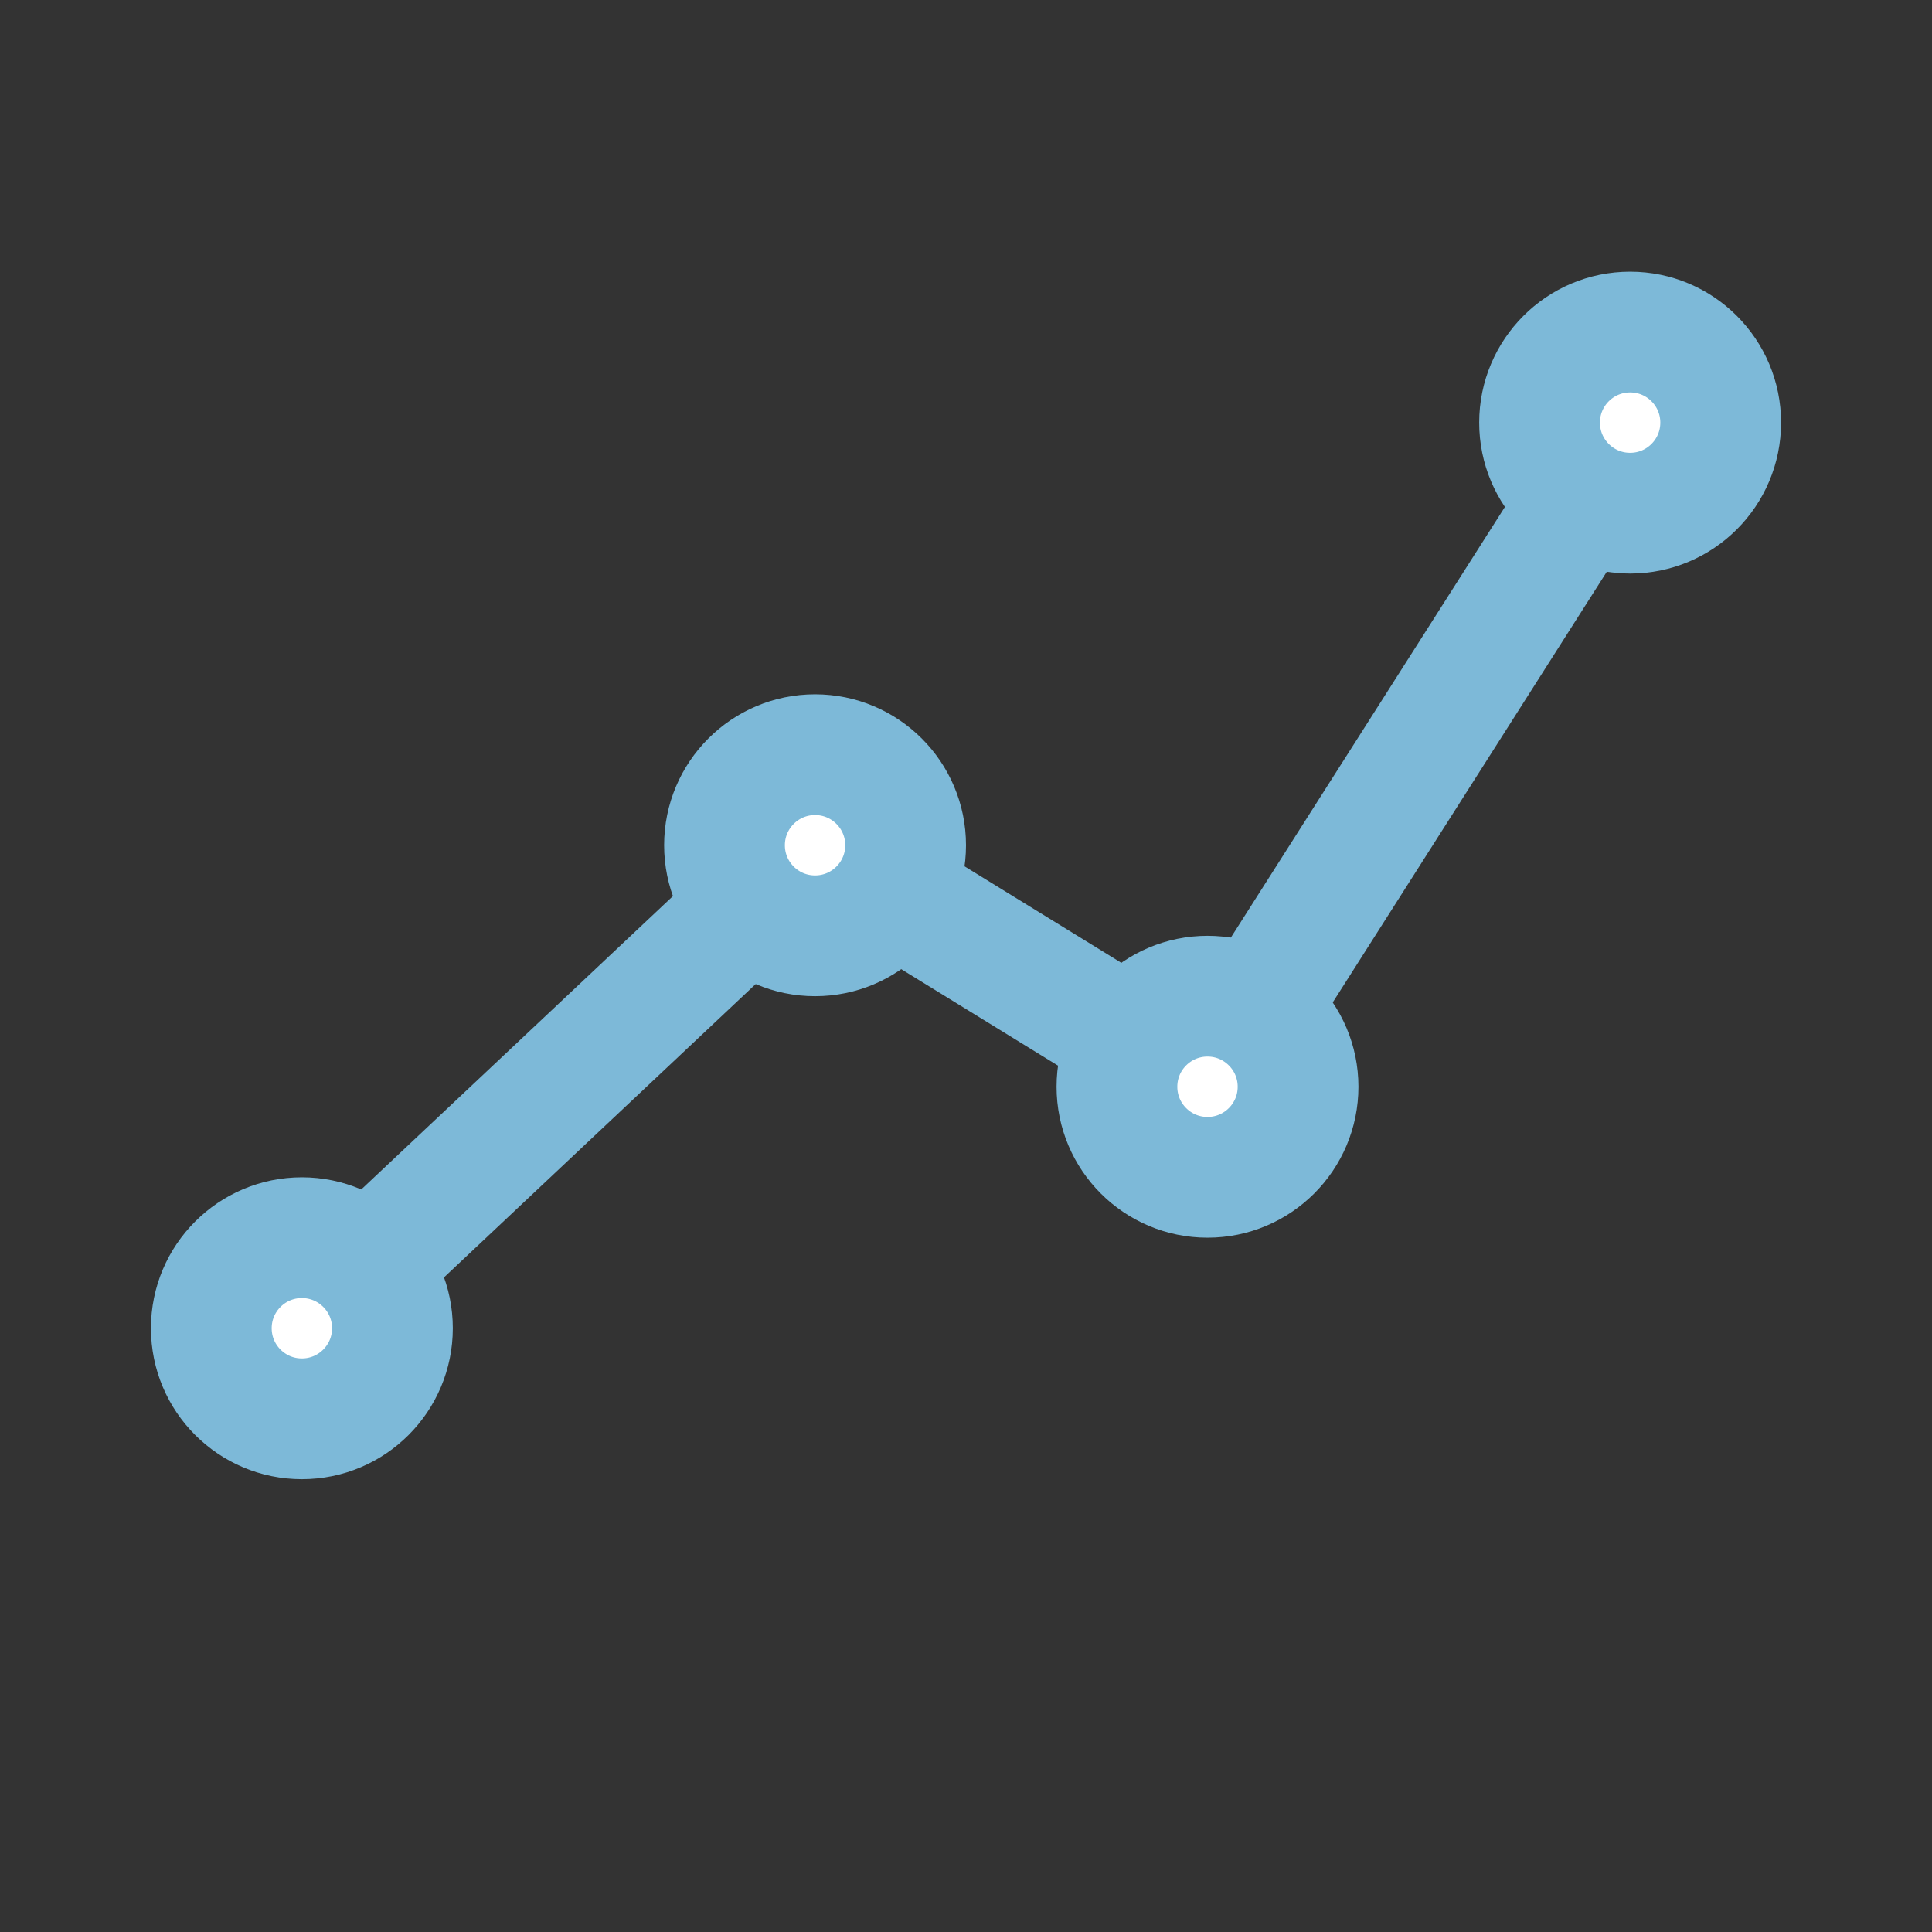 <?xml version="1.0" encoding="UTF-8"?>
<svg xmlns="http://www.w3.org/2000/svg" viewBox="0 0 128 128" role="img" aria-label="Snowline icon">
  <rect x="0" y="0" width="128" height="128" fill="#333333" stroke="none"/>
  <defs>
    <style>
      :root { --ice: #7DB9D8; --stroke: #7DB9D8; --bg: #ffffff; }
    </style>
  </defs>
  <rect width="128" height="128" fill="none"/>
  <!-- Line graph path -->
  <path d="M20 88 L54 56 L80 72 L108 28"
        fill="none"
        stroke="#7DB9D8"
        stroke-width="8"
        stroke-linecap="round"
        stroke-linejoin="round"/>
  <!-- Nodes -->
  <g fill="#ffffff" stroke="#7DB9D8" stroke-width="8">
    <circle cx="20" cy="88" r="6"/>
    <circle cx="54" cy="56" r="6"/>
    <circle cx="80" cy="72" r="6"/>
    <circle cx="108" cy="28" r="6"/>
  </g>
</svg>
